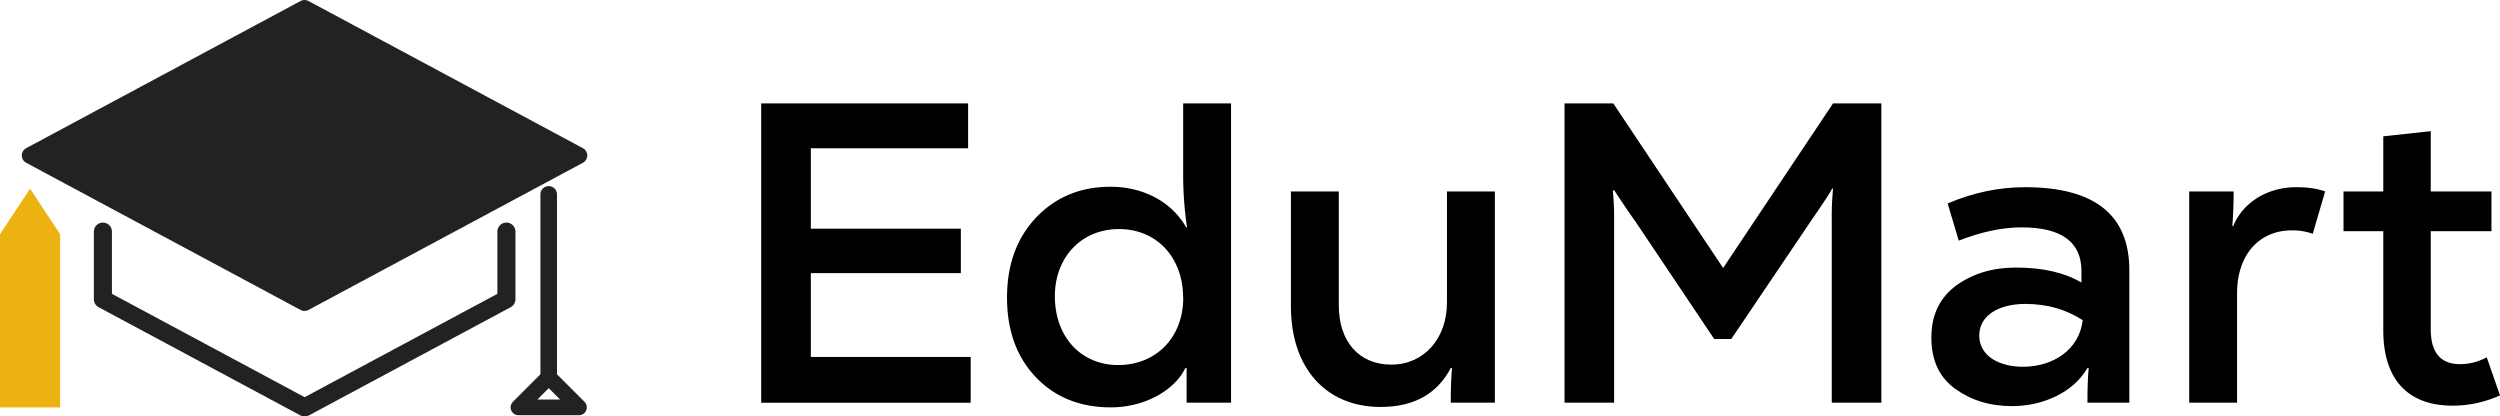 <svg xmlns="http://www.w3.org/2000/svg" viewBox="0 0 2074.46 345.53"><defs><style>.cls-1{fill:#222221;}.cls-1,.cls-2,.cls-4,.cls-5{stroke:#222221;stroke-linecap:round;stroke-linejoin:round;}.cls-1,.cls-4{stroke-width:13.74px;}.cls-2,.cls-4,.cls-5{fill:none;}.cls-2{stroke-width:15px;}.cls-3{fill:#ebb211;}.cls-5{stroke-width:13px;}</style></defs><g id="Text"><polygon class="cls-1" points="252.69 6.87 24.95 129.01 252.69 251.15 480.44 129.01 252.69 6.87"/><polyline class="cls-2" points="420.21 192.18 420.21 248.3 252.89 338.03 252.69 338.03 85.38 248.3 85.38 192.18"/><polygon class="cls-3" points="49.9 338.03 0 338.03 0 194.37 24.95 156.57 49.9 194.37 49.9 338.03"/><line class="cls-4" x1="455.31" y1="312.9" x2="455.31" y2="161.29"/><path class="cls-4" d="M628.62,731.25" transform="translate(-148.18 -418.34)"/><polygon class="cls-5" points="430.19 338.03 455.31 312.9 480.44 338.03 430.19 338.03"/><path d="M821,714.51H953.63v38H779.8V504.13H951.5v37.25H821v66.7H945.47V645H821Z" transform="translate(-148.18 -418.34)"/><path d="M1007.92,731.54c-16-16.68-24.13-38.67-24.13-66.34,0-27.32,8.16-49.67,24.48-66.7,16-16.67,36.54-25.19,61.38-25.19,28.38,0,51.44,13.48,62.79,33.7h.71a301.87,301.87,0,0,1-3.19-45.76V504.13h39.73V752.47H1132.8V723.73h-1.07c-8.51,18.1-33.35,32.64-61.73,32.64C1044.81,756.37,1023.88,748.21,1007.92,731.54Zm122-66c0-33.7-22-57.12-53.22-57.12s-53.21,23.42-53.21,55.7c0,33.71,21.64,57.12,52.5,57.12C1107.61,721.25,1130,698.19,1130,665.55Z" transform="translate(-148.18 -418.34)"/><path d="M1219.36,672.65V577.21h39.73v94.37c0,30.16,16.68,49.32,43.64,49.32s46.12-21.65,46.12-51.45V577.21h39.73V752.47H1352q0-18.63,1.07-28.74H1352c-11.35,21.64-30.86,32.29-58.18,32.29C1248.1,756,1219.36,723.38,1219.36,672.65Z" transform="translate(-148.18 -418.34)"/><path d="M1669.21,504.13h40.08V752.47h-41.15V599.92a241.13,241.13,0,0,1,1.07-24.83l-.71-.36q-1.61,3.72-18.1,27.67l-65.63,97.21h-14.19l-64.92-96.85q-6.92-9.59-18.1-26.61l-1.06.35a241.56,241.56,0,0,1,1.06,24.84V752.47h-41.15V504.13h40.44L1578,640.72Z" transform="translate(-148.18 -418.34)"/><path d="M1915.06,642.49v110H1880.3q0-18.63,1.06-28.74h-1.06c-11.71,20.23-36.9,31.58-62.44,31.58-18.81,0-34.42-5-47.54-14.55S1750.8,717,1750.8,698.55c0-18.81,6.75-33,20.58-43.29,13.84-9.93,30.16-14.9,49.67-14.9,22.35,0,40.44,4.26,54.28,12.42V643.2c0-24.12-16.67-36.19-49.67-36.19-15.61,0-33,3.55-52.15,11l-9.22-30.86c20.93-8.87,42.21-13.48,64.21-13.48C1886.33,573.67,1915.06,596.73,1915.06,642.49ZM1876.39,684c-13.83-8.87-29.44-13.48-47.54-13.48-21.64,0-38.31,9.22-38.31,26.25s16.67,25.9,36.19,25.9C1851.91,722.67,1873.56,708.48,1876.39,684Z" transform="translate(-148.18 -418.34)"/><path d="M1964.73,752.47V577.21h36.9q0,13.31-1.07,28.74h.71c7.45-18.45,27-32.28,52.51-32.28,8.87,0,17,1.06,23.77,3.54l-10.29,35.13a49.39,49.39,0,0,0-17.39-2.84c-27.31,0-45.41,20.57-45.41,52.15v90.82Z" transform="translate(-148.18 -418.34)"/><path d="M2222.65,746.44a96,96,0,0,1-39.38,8.51c-36.9,0-57.48-21.64-57.48-62.44v-82.3h-33v-33h33V531.45l39.38-4.26v50h50.38v33h-50.38v81.24c0,19.51,8.16,29.09,24.48,29.09a47.14,47.14,0,0,0,22-5.68Z" transform="translate(-148.18 -418.34)"/></g></svg>